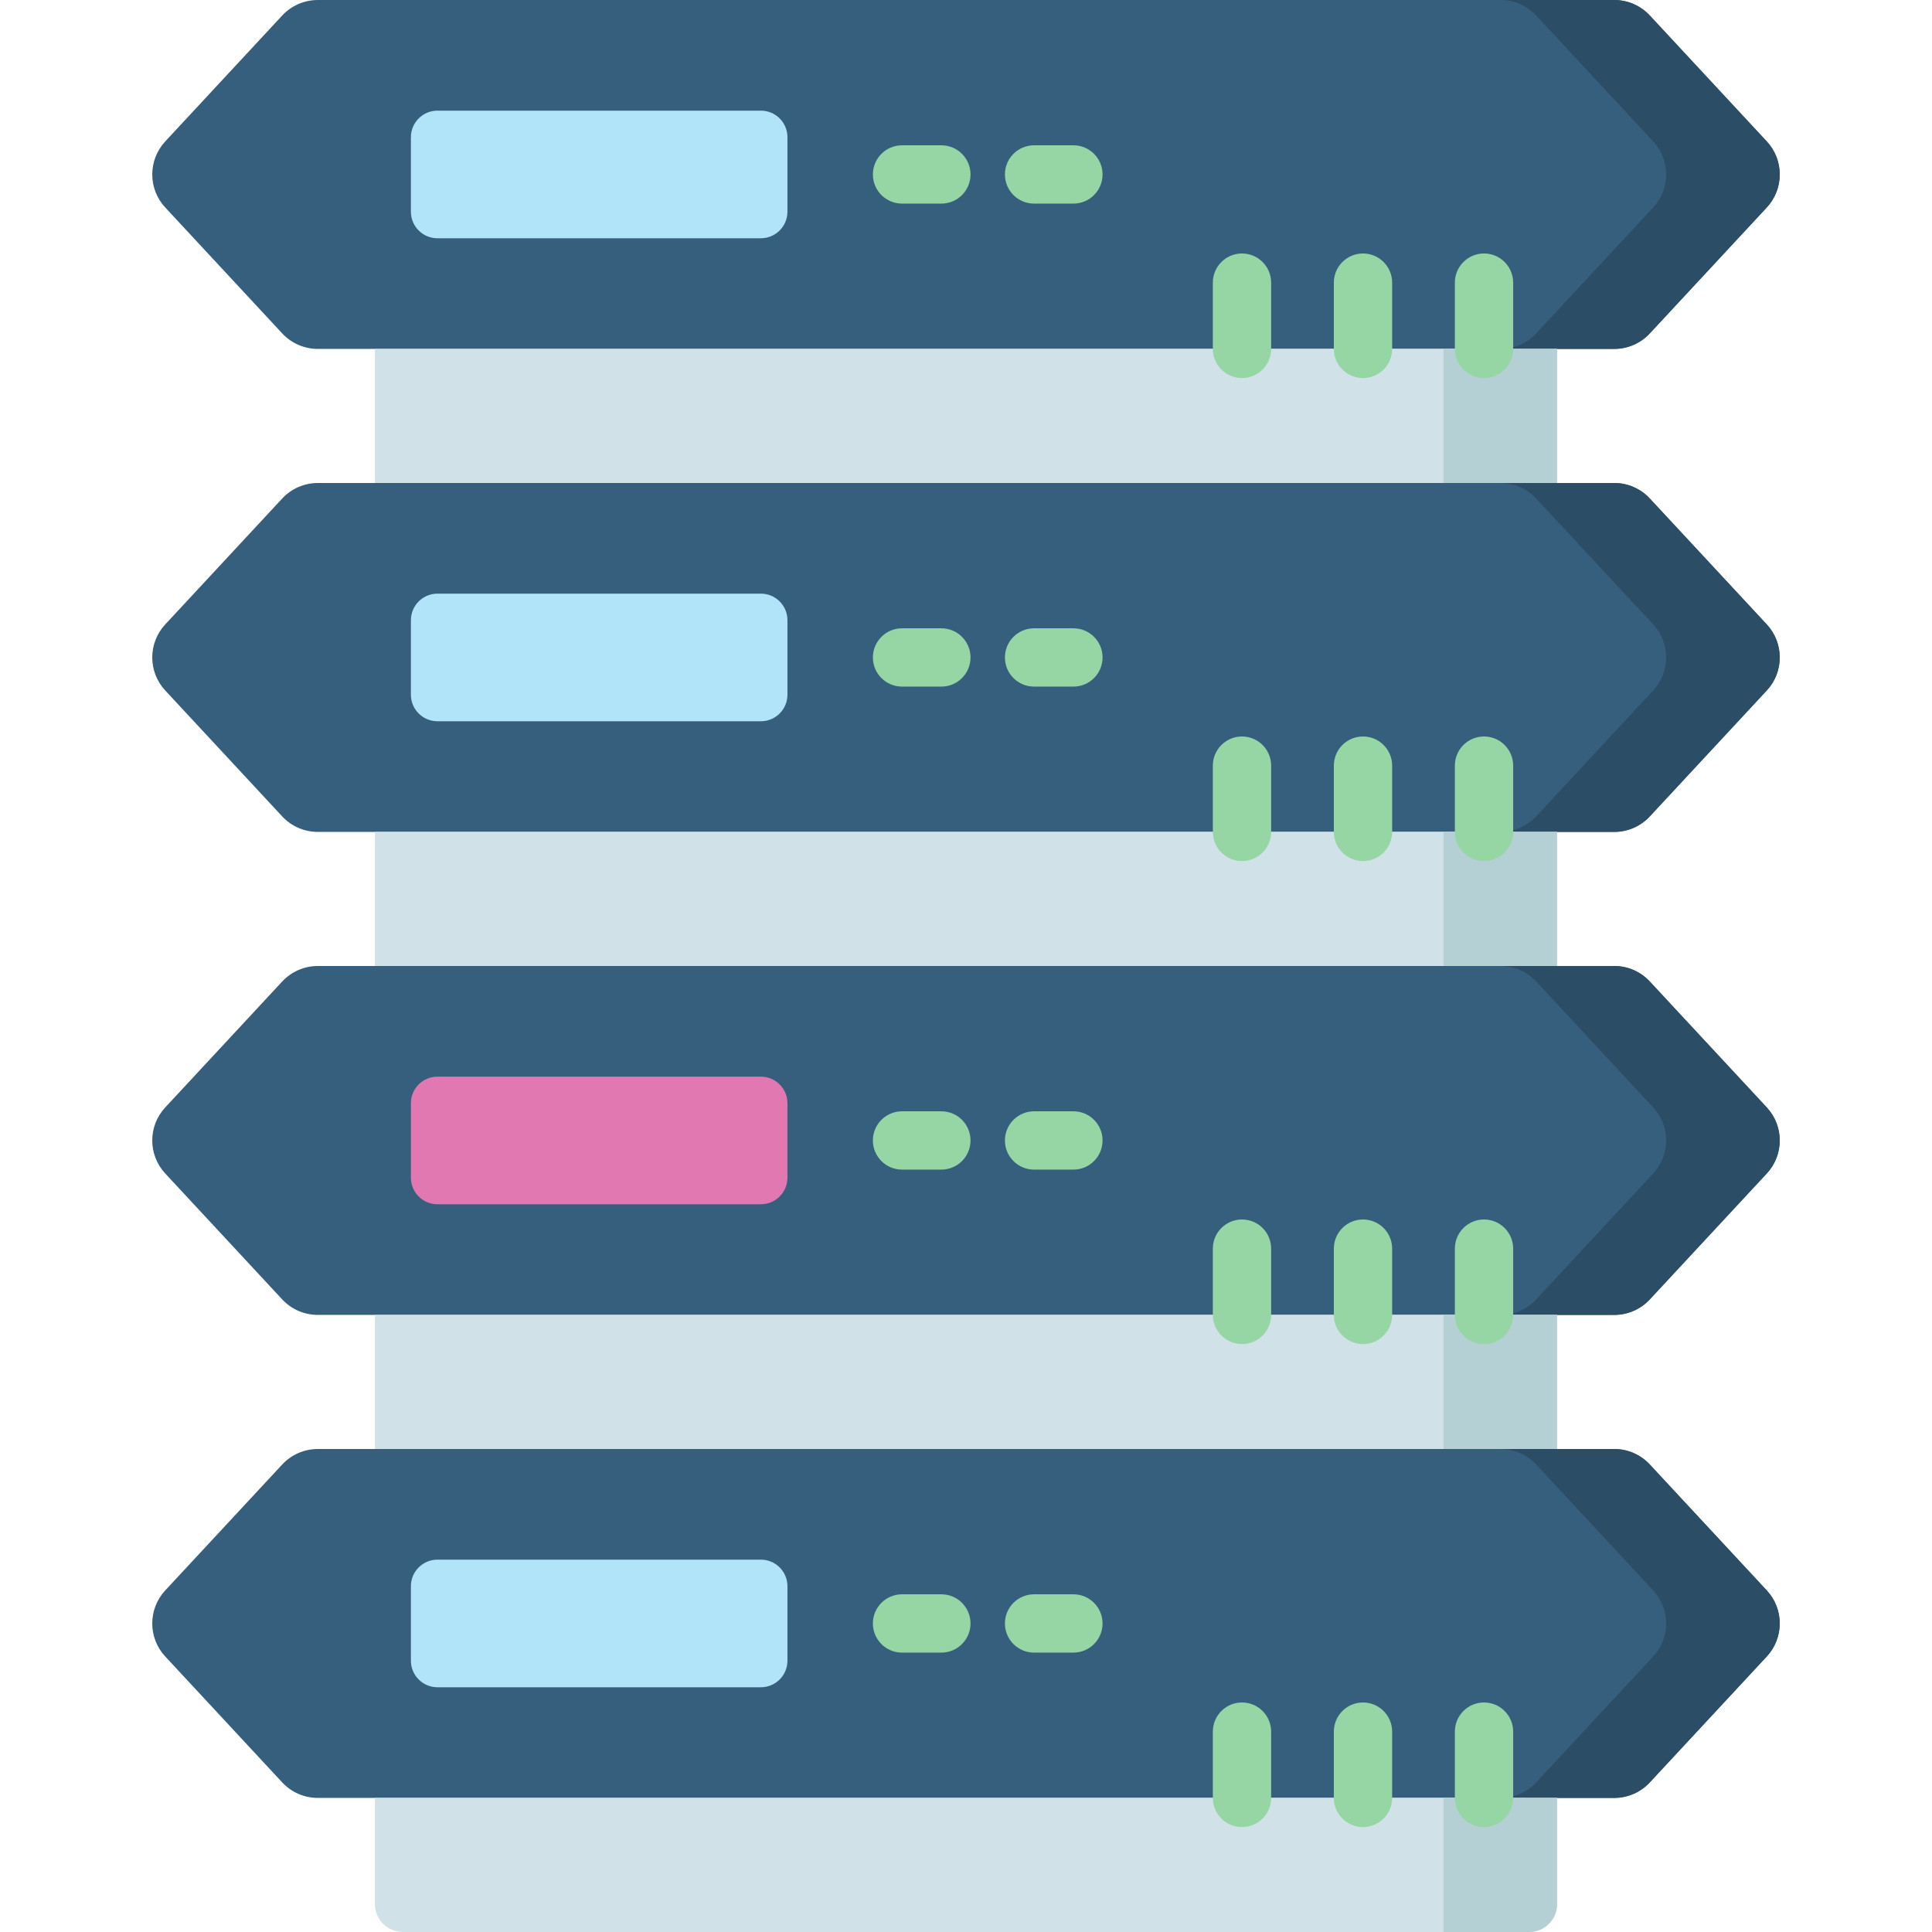 <svg id="Capa_1" enable-background="new 0 0 512 512" height="512" viewBox="0 0 512 512" width="512" xmlns="http://www.w3.org/2000/svg"><g><path d="m427.791 92.463h-343.582c-3.574 0-6.986-1.488-9.419-4.106l-31.003-33.376c-4.582-4.933-4.582-12.566 0-17.499l31.003-33.376c2.433-2.618 5.845-4.106 9.419-4.106h343.582c3.574 0 6.986 1.488 9.419 4.106l31.004 33.376c4.582 4.933 4.582 12.566 0 17.499l-31.004 33.376c-2.433 2.618-5.845 4.106-9.419 4.106z" fill="#365e7d"/><path d="m468.213 37.482-31.003-33.376c-2.433-2.618-5.845-4.106-9.419-4.106h-30.097c3.574 0 6.986 1.488 9.419 4.106l31.004 33.376c4.582 4.933 4.582 12.566 0 17.499l-31.004 33.376c-2.432 2.618-5.845 4.106-9.419 4.106h30.097c3.574 0 6.986-1.488 9.419-4.106l31.004-33.376c4.582-4.933 4.582-12.566-.001-17.499z" fill="#2b4d66"/><path d="m99.356 92.463h313.288v35.537h-313.288z" fill="#d0e2e7"/><path d="m382.547 92.463h30.097v35.537h-30.097z" fill="#b4d0d5"/><path d="m201.64 63.142h-85.707c-3.889 0-7.041-3.152-7.041-7.041v-19.74c0-3.889 3.152-7.041 7.041-7.041h85.707c3.889 0 7.041 3.152 7.041 7.041v19.74c0 3.889-3.152 7.041-7.041 7.041z" fill="#b1e4f9"/><path d="m427.791 220.463h-343.582c-3.574 0-6.986-1.488-9.419-4.106l-31.004-33.376c-4.582-4.933-4.582-12.566 0-17.499l31.004-33.376c2.432-2.618 5.845-4.106 9.419-4.106h343.582c3.574 0 6.986 1.488 9.419 4.106l31.004 33.376c4.582 4.933 4.582 12.566 0 17.499l-31.004 33.376c-2.433 2.618-5.845 4.106-9.419 4.106z" fill="#365e7d"/><path d="m468.213 165.482-31.004-33.376c-2.432-2.618-5.845-4.106-9.419-4.106h-30.097c3.574 0 6.986 1.488 9.419 4.106l31.004 33.376c4.582 4.933 4.582 12.566 0 17.499l-31.004 33.376c-2.432 2.618-5.845 4.106-9.419 4.106h30.097c3.574 0 6.986-1.488 9.419-4.106l31.004-33.376c4.583-4.933 4.583-12.566 0-17.499z" fill="#2b4d66"/><path d="m99.356 220.463h313.288v35.537h-313.288z" fill="#d0e2e7"/><path d="m382.547 220.463h30.097v35.537h-30.097z" fill="#b4d0d5"/><path d="m201.64 191.142h-85.707c-3.889 0-7.041-3.152-7.041-7.041v-19.74c0-3.889 3.152-7.041 7.041-7.041h85.707c3.889 0 7.041 3.152 7.041 7.041v19.74c0 3.889-3.152 7.041-7.041 7.041z" fill="#b1e4f9"/><path d="m427.791 348.463h-343.582c-3.574 0-6.986-1.488-9.419-4.106l-31.004-33.376c-4.582-4.933-4.582-12.566 0-17.499l31.004-33.376c2.432-2.618 5.845-4.106 9.419-4.106h343.582c3.574 0 6.986 1.488 9.419 4.106l31.004 33.376c4.582 4.933 4.582 12.566 0 17.499l-31.004 33.376c-2.433 2.618-5.845 4.106-9.419 4.106z" fill="#365e7d"/><path d="m468.213 293.482-31.004-33.376c-2.432-2.618-5.845-4.106-9.419-4.106h-30.097c3.574 0 6.986 1.488 9.419 4.106l31.004 33.376c4.582 4.933 4.582 12.566 0 17.499l-31.004 33.376c-2.432 2.618-5.845 4.106-9.419 4.106h30.097c3.574 0 6.986-1.488 9.419-4.106l31.004-33.376c4.583-4.933 4.583-12.566 0-17.499z" fill="#2b4d66"/><path d="m99.356 348.463h313.288v35.537h-313.288z" fill="#d0e2e7"/><path d="m382.547 348.463h30.097v35.537h-30.097z" fill="#b4d0d5"/><path d="m201.64 319.142h-85.707c-3.889 0-7.041-3.152-7.041-7.041v-19.74c0-3.889 3.152-7.041 7.041-7.041h85.707c3.889 0 7.041 3.152 7.041 7.041v19.74c0 3.889-3.152 7.041-7.041 7.041z" fill="#e278b1"/><path d="m427.791 476.463h-343.582c-3.574 0-6.986-1.488-9.419-4.106l-31.004-33.376c-4.582-4.933-4.582-12.566 0-17.499l31.004-33.376c2.432-2.618 5.845-4.106 9.419-4.106h343.582c3.574 0 6.986 1.488 9.419 4.106l31.004 33.376c4.582 4.933 4.582 12.566 0 17.499l-31.004 33.376c-2.433 2.618-5.845 4.106-9.419 4.106z" fill="#365e7d"/><path d="m468.213 421.482-31.004-33.376c-2.432-2.618-5.845-4.106-9.419-4.106h-30.097c3.574 0 6.986 1.488 9.419 4.106l31.004 33.376c4.582 4.933 4.582 12.566 0 17.499l-31.004 33.376c-2.432 2.618-5.845 4.106-9.419 4.106h30.097c3.574 0 6.986-1.488 9.419-4.106l31.004-33.376c4.583-4.933 4.583-12.566 0-17.499z" fill="#2b4d66"/><path d="m405.235 512h-298.471c-4.091 0-7.408-3.317-7.408-7.408v-28.129h313.288v28.129c0 4.091-3.317 7.408-7.409 7.408z" fill="#d0e2e7"/><path d="m382.547 476.463v35.537h22.688c4.091 0 7.408-3.317 7.408-7.408v-28.129z" fill="#b4d0d5"/><path d="m201.64 447.142h-85.707c-3.889 0-7.041-3.152-7.041-7.041v-19.74c0-3.889 3.152-7.041 7.041-7.041h85.707c3.889 0 7.041 3.152 7.041 7.041v19.74c0 3.889-3.152 7.041-7.041 7.041z" fill="#b1e4f9"/><g><g><path d="m249.471 53.958h-10.423c-4.268 0-7.726-3.459-7.726-7.726s3.459-7.726 7.726-7.726h10.423c4.268 0 7.726 3.459 7.726 7.726s-3.458 7.726-7.726 7.726z" fill="#95d6a4"/></g><g><path d="m284.462 53.958h-10.422c-4.268 0-7.726-3.459-7.726-7.726s3.459-7.726 7.726-7.726h10.423c4.268 0 7.726 3.459 7.726 7.726s-3.459 7.726-7.727 7.726z" fill="#95d6a4"/></g><g><path d="m329.14 100.189c-4.268 0-7.726-3.459-7.726-7.726v-17.562c0-4.267 3.459-7.726 7.726-7.726s7.726 3.459 7.726 7.726v17.562c.001 4.267-3.458 7.726-7.726 7.726z" fill="#95d6a4"/></g><g><path d="m361.209 100.189c-4.268 0-7.726-3.459-7.726-7.726v-17.562c0-4.267 3.459-7.726 7.726-7.726s7.726 3.459 7.726 7.726v17.562c0 4.267-3.458 7.726-7.726 7.726z" fill="#95d6a4"/></g><g><path d="m393.278 100.189c-4.268 0-7.726-3.459-7.726-7.726v-17.562c0-4.267 3.459-7.726 7.726-7.726 4.268 0 7.726 3.459 7.726 7.726v17.562c.001 4.267-3.458 7.726-7.726 7.726z" fill="#95d6a4"/></g><g><path d="m249.471 181.958h-10.423c-4.268 0-7.726-3.459-7.726-7.726s3.459-7.726 7.726-7.726h10.423c4.268 0 7.726 3.459 7.726 7.726.001 4.266-3.458 7.726-7.726 7.726z" fill="#95d6a4"/></g><g><path d="m284.462 181.958h-10.422c-4.268 0-7.726-3.459-7.726-7.726s3.459-7.726 7.726-7.726h10.423c4.268 0 7.726 3.459 7.726 7.726 0 4.266-3.459 7.726-7.727 7.726z" fill="#95d6a4"/></g><g><path d="m329.14 228.189c-4.268 0-7.726-3.459-7.726-7.726v-17.562c0-4.267 3.459-7.726 7.726-7.726s7.726 3.459 7.726 7.726v17.562c.001 4.267-3.458 7.726-7.726 7.726z" fill="#95d6a4"/></g><g><path d="m361.209 228.189c-4.268 0-7.726-3.459-7.726-7.726v-17.562c0-4.267 3.459-7.726 7.726-7.726s7.726 3.459 7.726 7.726v17.562c0 4.267-3.458 7.726-7.726 7.726z" fill="#95d6a4"/></g><g><path d="m393.278 228.189c-4.268 0-7.726-3.459-7.726-7.726v-17.562c0-4.267 3.459-7.726 7.726-7.726 4.268 0 7.726 3.459 7.726 7.726v17.562c.001 4.267-3.458 7.726-7.726 7.726z" fill="#95d6a4"/></g><g><path d="m249.471 309.958h-10.423c-4.268 0-7.726-3.459-7.726-7.726s3.459-7.726 7.726-7.726h10.423c4.268 0 7.726 3.459 7.726 7.726s-3.458 7.726-7.726 7.726z" fill="#95d6a4"/></g><g><path d="m284.462 309.958h-10.422c-4.268 0-7.726-3.459-7.726-7.726s3.459-7.726 7.726-7.726h10.423c4.268 0 7.726 3.459 7.726 7.726s-3.459 7.726-7.727 7.726z" fill="#95d6a4"/></g><g><path d="m329.14 356.189c-4.268 0-7.726-3.459-7.726-7.726v-17.562c0-4.268 3.459-7.726 7.726-7.726s7.726 3.459 7.726 7.726v17.562c.001 4.268-3.458 7.726-7.726 7.726z" fill="#95d6a4"/></g><g><path d="m361.209 356.189c-4.268 0-7.726-3.459-7.726-7.726v-17.562c0-4.268 3.459-7.726 7.726-7.726s7.726 3.459 7.726 7.726v17.562c0 4.268-3.458 7.726-7.726 7.726z" fill="#95d6a4"/></g><g><path d="m393.278 356.189c-4.268 0-7.726-3.459-7.726-7.726v-17.562c0-4.268 3.459-7.726 7.726-7.726 4.268 0 7.726 3.459 7.726 7.726v17.562c.001 4.268-3.458 7.726-7.726 7.726z" fill="#95d6a4"/></g><g><path d="m249.471 437.958h-10.423c-4.268 0-7.726-3.459-7.726-7.726 0-4.268 3.459-7.726 7.726-7.726h10.423c4.268 0 7.726 3.459 7.726 7.726.001 4.267-3.458 7.726-7.726 7.726z" fill="#95d6a4"/></g><g><path d="m284.462 437.958h-10.422c-4.268 0-7.726-3.459-7.726-7.726 0-4.268 3.459-7.726 7.726-7.726h10.423c4.268 0 7.726 3.459 7.726 7.726s-3.459 7.726-7.727 7.726z" fill="#95d6a4"/></g><g><path d="m329.14 484.189c-4.268 0-7.726-3.459-7.726-7.726v-17.562c0-4.268 3.459-7.726 7.726-7.726s7.726 3.459 7.726 7.726v17.562c.001 4.268-3.458 7.726-7.726 7.726z" fill="#95d6a4"/></g><g><path d="m361.209 484.189c-4.268 0-7.726-3.459-7.726-7.726v-17.562c0-4.268 3.459-7.726 7.726-7.726s7.726 3.459 7.726 7.726v17.562c0 4.268-3.458 7.726-7.726 7.726z" fill="#95d6a4"/></g><g><path d="m393.278 484.189c-4.268 0-7.726-3.459-7.726-7.726v-17.562c0-4.268 3.459-7.726 7.726-7.726 4.268 0 7.726 3.459 7.726 7.726v17.562c.001 4.268-3.458 7.726-7.726 7.726z" fill="#95d6a4"/></g></g></g></svg>